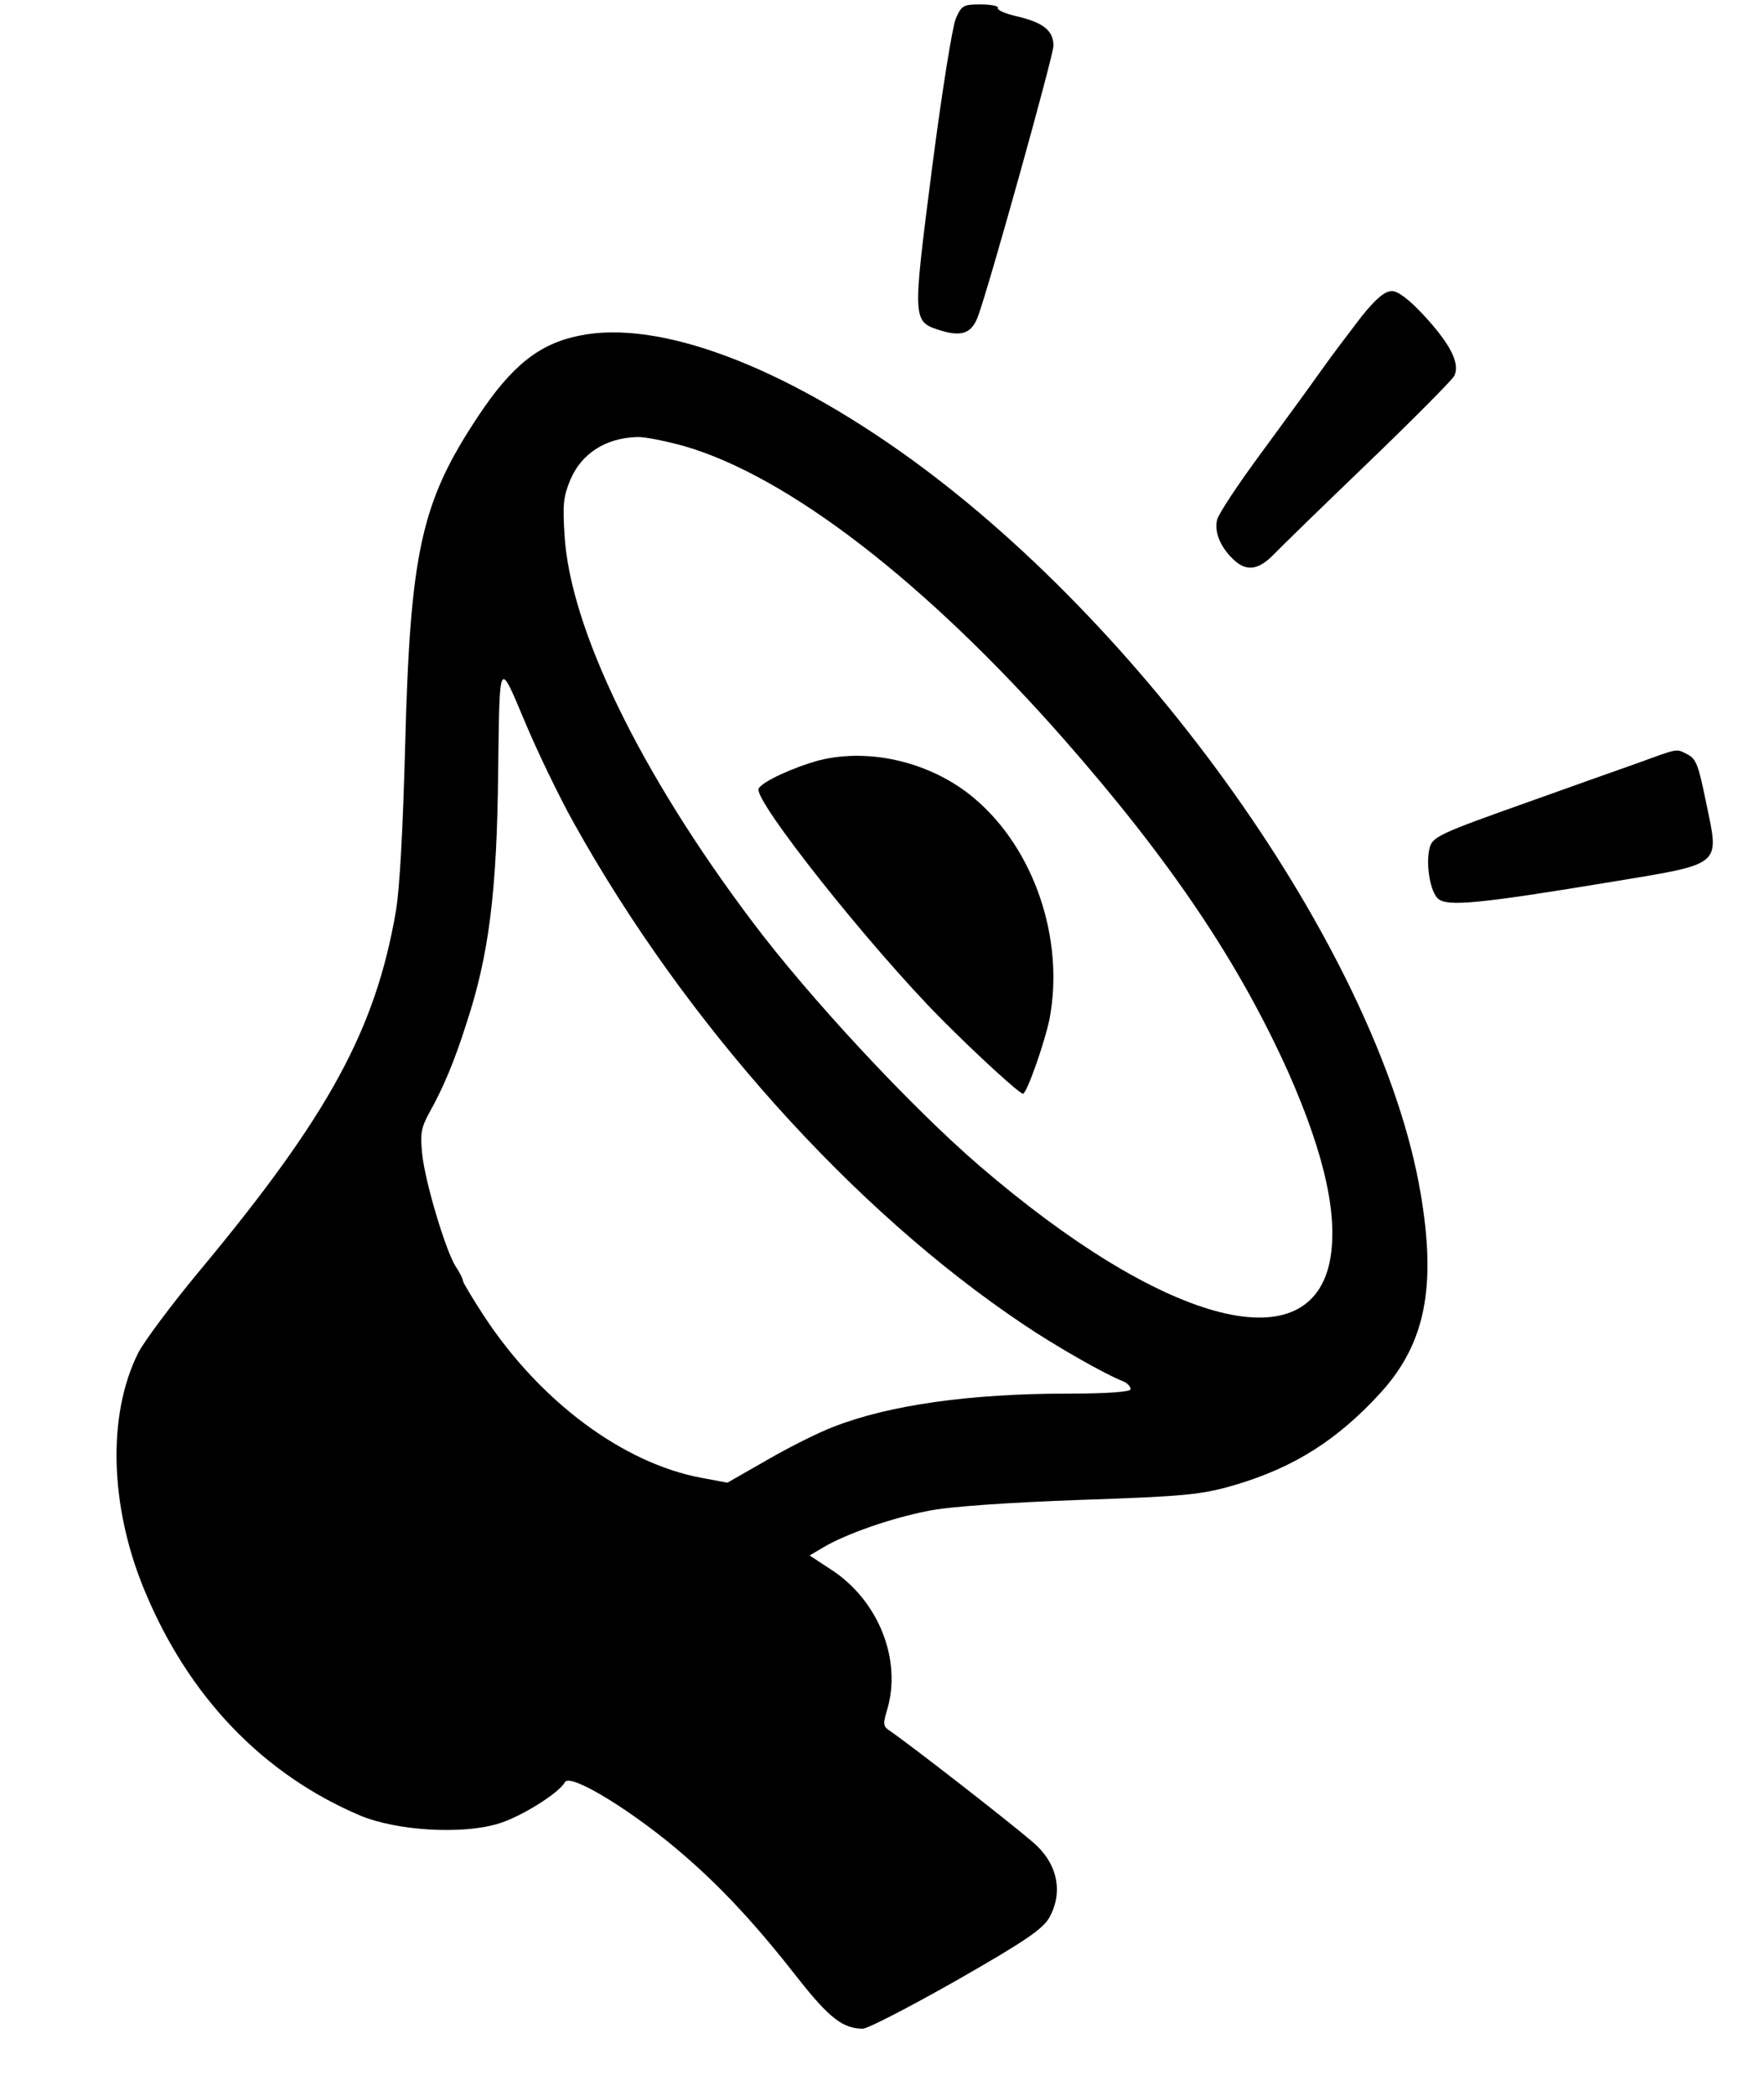 <?xml version="1.0" standalone="no"?>
<!DOCTYPE svg PUBLIC "-//W3C//DTD SVG 20010904//EN"
 "http://www.w3.org/TR/2001/REC-SVG-20010904/DTD/svg10.dtd">
<svg version="1.0" xmlns="http://www.w3.org/2000/svg"
 width="32pt" height="38pt" viewBox="0 0 32 38"
 preserveAspectRatio="xMidYMid meet">
<g transform="translate(0,38) scale(0.007,-0.008)"
fill="#000000" stroke="none">
<path d="M2477 4708 c-9 -19 -36 -166 -62 -342 -51 -349 -51 -345 25 -366 54
-14 79 -5 95 34 29 69 195 590 195 612 0 34 -25 52 -90 66 -32 6 -57 15 -54
20 3 4 -17 8 -44 8 -45 0 -50 -2 -65 -32z"/>
<path d="M3529 4033 c-28 -32 -76 -87 -105 -123 -29 -36 -100 -121 -158 -190
-58 -69 -109 -136 -112 -149 -8 -29 11 -66 48 -94 31 -23 61 -18 98 15 14 13
123 106 242 206 120 101 222 191 227 200 15 28 -10 71 -77 135 -40 38 -69 57
-85 57 -18 0 -41 -17 -78 -57z"/>
<path d="M1502 3989 c-104 -18 -176 -68 -263 -183 -147 -194 -176 -305 -189
-746 -6 -193 -14 -323 -24 -376 -53 -269 -174 -464 -513 -820 -70 -74 -140
-156 -155 -182 -80 -140 -74 -347 16 -537 114 -242 307 -418 560 -512 94 -34
260 -43 354 -19 58 14 161 70 176 95 14 22 184 -70 313 -169 96 -73 185 -157
292 -277 80 -89 116 -113 167 -113 13 0 123 50 244 110 180 90 224 117 240
143 36 58 20 122 -42 169 -68 51 -318 221 -373 254 -16 9 -17 15 -7 44 41 115
-21 252 -146 322 l-54 31 35 18 c59 31 178 67 272 83 55 10 208 19 395 25 274
8 315 12 401 34 154 40 267 103 379 211 114 111 143 239 101 453 -103 525
-688 1261 -1320 1662 -335 212 -654 317 -859 280z m269 -250 c271 -68 629
-310 985 -664 278 -277 454 -506 583 -757 96 -190 131 -332 106 -433 -58 -225
-434 -134 -906 221 -177 133 -443 383 -591 556 -289 336 -471 664 -485 875 -5
69 -3 87 15 125 29 60 92 95 173 97 19 1 73 -9 120 -20z m-284 -855 c288 -453
723 -878 1165 -1137 83 -49 213 -114 261 -130 9 -4 17 -11 17 -17 0 -6 -58
-10 -164 -10 -252 0 -462 -26 -605 -75 -37 -12 -115 -46 -172 -75 l-104 -52
-67 11 c-203 33 -418 173 -563 366 -30 40 -55 77 -55 80 0 4 -8 19 -19 33 -27
38 -80 194 -87 256 -5 45 -3 58 18 92 36 56 66 118 97 204 58 154 79 298 82
572 4 257 1 253 69 112 31 -65 88 -169 127 -230z"/>
<path d="M2123 3026 c-67 -16 -147 -48 -157 -64 -15 -25 288 -359 474 -523 92
-81 202 -169 211 -169 10 0 57 118 69 170 39 181 -40 385 -194 499 -110 82
-270 116 -403 87z"/>
<path d="M4245 3020 c-49 -15 -171 -53 -270 -84 -251 -78 -264 -83 -271 -112
-9 -37 3 -97 23 -112 24 -18 107 -11 433 36 310 45 296 35 261 184 -19 81 -25
97 -47 107 -31 14 -22 15 -129 -19z"/>
</g>
</svg>
